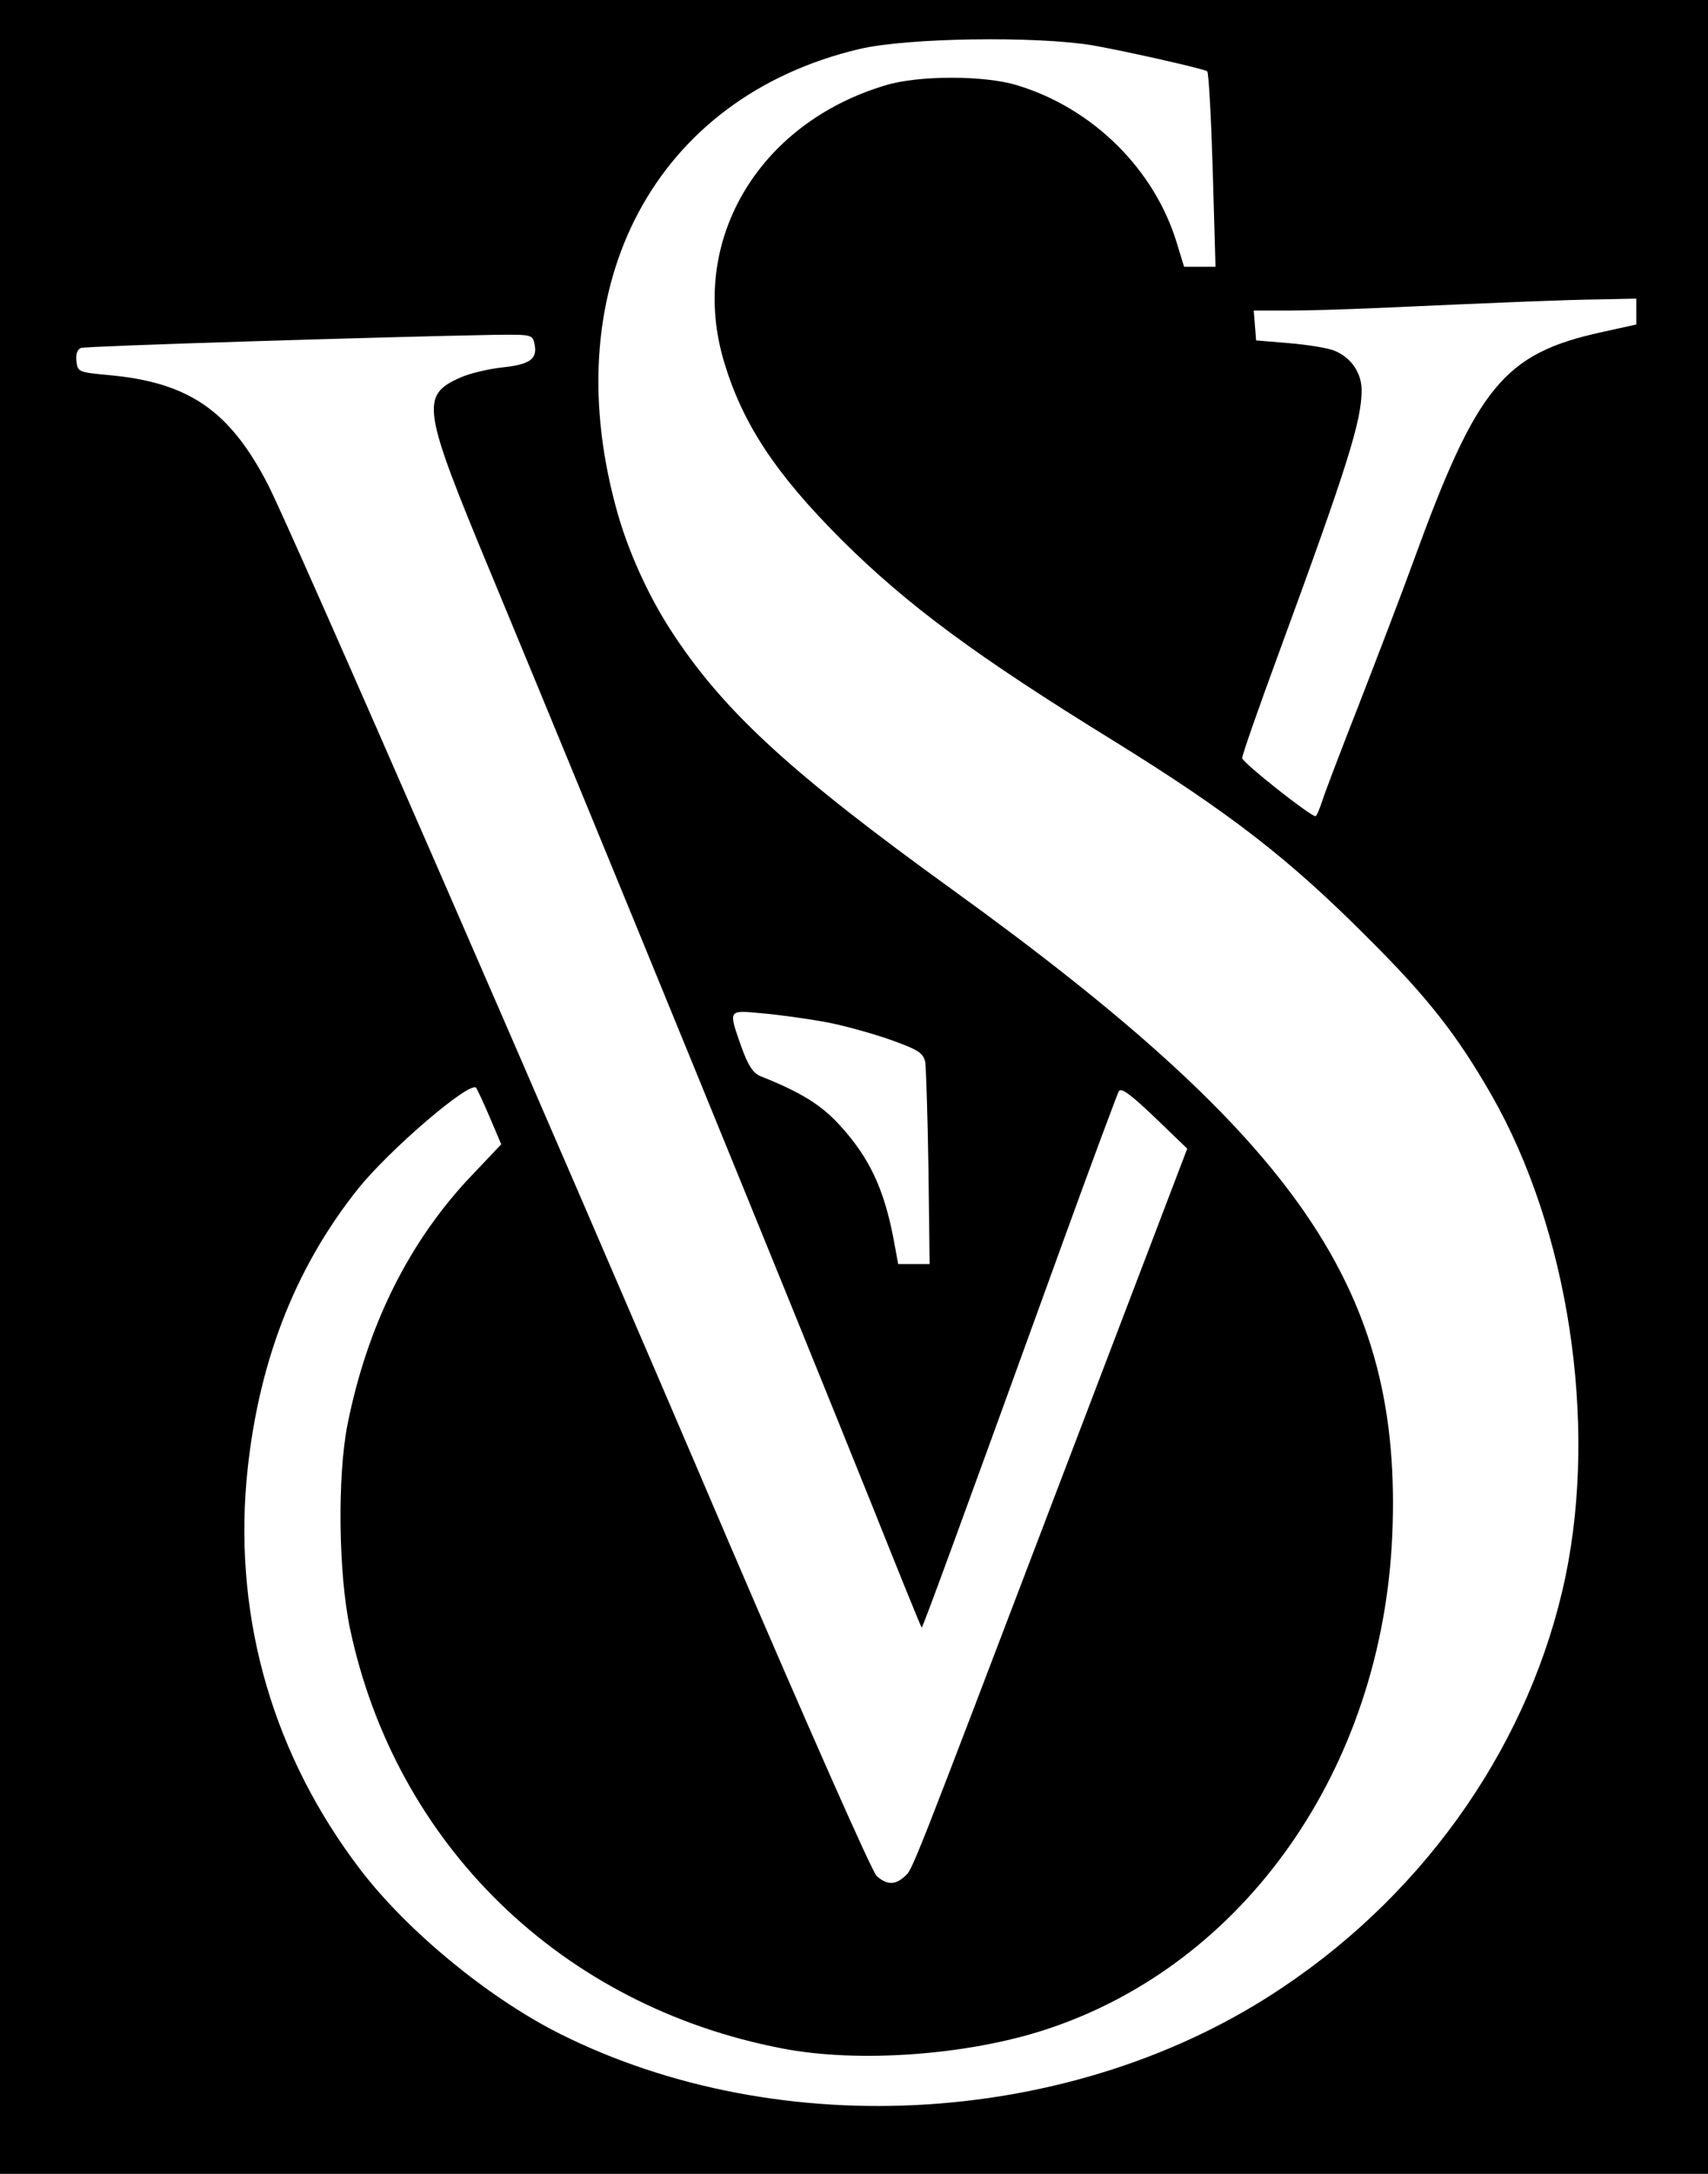 <?xml version="1.0" standalone="no"?>
<!DOCTYPE svg PUBLIC "-//W3C//DTD SVG 20010904//EN"
 "http://www.w3.org/TR/2001/REC-SVG-20010904/DTD/svg10.dtd">
<svg version="1.0" xmlns="http://www.w3.org/2000/svg"
 width="429pt" height="546pt" viewBox="0 0 429 546"
 preserveAspectRatio="xMidYMid meet">
<g transform="translate(0,546) scale(0.1,-0.1)"
fill="#000000" stroke="none">
<path d="M0 2730 l0 -2730 2145 0 2145 0 0 2730 0 2730 -2145 0 -2145 0 0
-2730z m2745 2616 c80 -14 280 -59 287 -65 4 -3 10 -115 14 -248 l7 -243 -40
0 -39 0 -18 59 c-56 186 -212 340 -402 397 -81 25 -247 25 -329 0 -323 -96
-497 -395 -406 -696 47 -156 130 -281 295 -446 165 -164 338 -292 682 -504
292 -181 441 -296 639 -495 151 -150 225 -245 311 -395 193 -337 267 -820 186
-1210 -86 -410 -343 -785 -708 -1030 -519 -351 -1261 -398 -1820 -117 -178 90
-380 256 -498 410 -218 285 -317 624 -287 977 26 288 118 531 281 735 78 97
279 270 296 253 2 -3 18 -36 34 -74 l29 -68 -72 -76 c-158 -165 -264 -377
-314 -627 -26 -131 -23 -375 6 -513 115 -544 532 -949 1086 -1055 190 -37 464
-17 660 47 501 163 847 656 872 1243 26 612 -232 990 -1107 1622 -396 286
-566 441 -694 633 -65 96 -121 219 -150 330 -150 558 101 1026 613 1147 119
28 442 33 586 9z m1365 -669 l0 -32 -86 -19 c-247 -54 -314 -136 -474 -576
-29 -80 -90 -239 -135 -355 -45 -115 -88 -227 -94 -247 -7 -21 -14 -38 -17
-38 -13 0 -184 135 -184 146 0 8 41 125 91 261 174 474 209 586 209 663 0 43
-26 82 -68 99 -16 7 -67 15 -113 19 l-84 7 -3 38 -3 37 88 0 c48 0 144 3 213
6 359 16 483 21 568 22 l92 2 0 -33z m-2767 -83 c7 -36 -13 -50 -83 -57 -34
-4 -81 -15 -103 -25 -102 -45 -97 -76 76 -492 297 -716 725 -1763 957 -2340
67 -168 123 -306 125 -308 2 -2 93 246 360 983 70 193 131 356 135 364 6 10
28 -6 90 -65 l82 -79 -307 -805 c-396 -1039 -382 -1005 -404 -1024 -23 -21
-44 -20 -69 2 -11 9 -177 385 -373 842 -454 1064 -1098 2540 -1156 2653 -96
186 -199 257 -401 275 -75 7 -77 8 -80 35 -2 17 2 29 11 33 13 5 764 28 1038
33 96 1 97 1 102 -25z m725 -1700 c46 -8 121 -29 167 -45 73 -26 84 -34 89
-57 2 -15 6 -135 8 -267 l3 -240 -39 0 -40 0 -12 65 c-24 125 -61 203 -134
283 -47 52 -99 84 -200 124 -19 8 -31 27 -48 74 -33 94 -34 92 51 84 39 -3
109 -13 155 -21z"/>
</g>
</svg>

